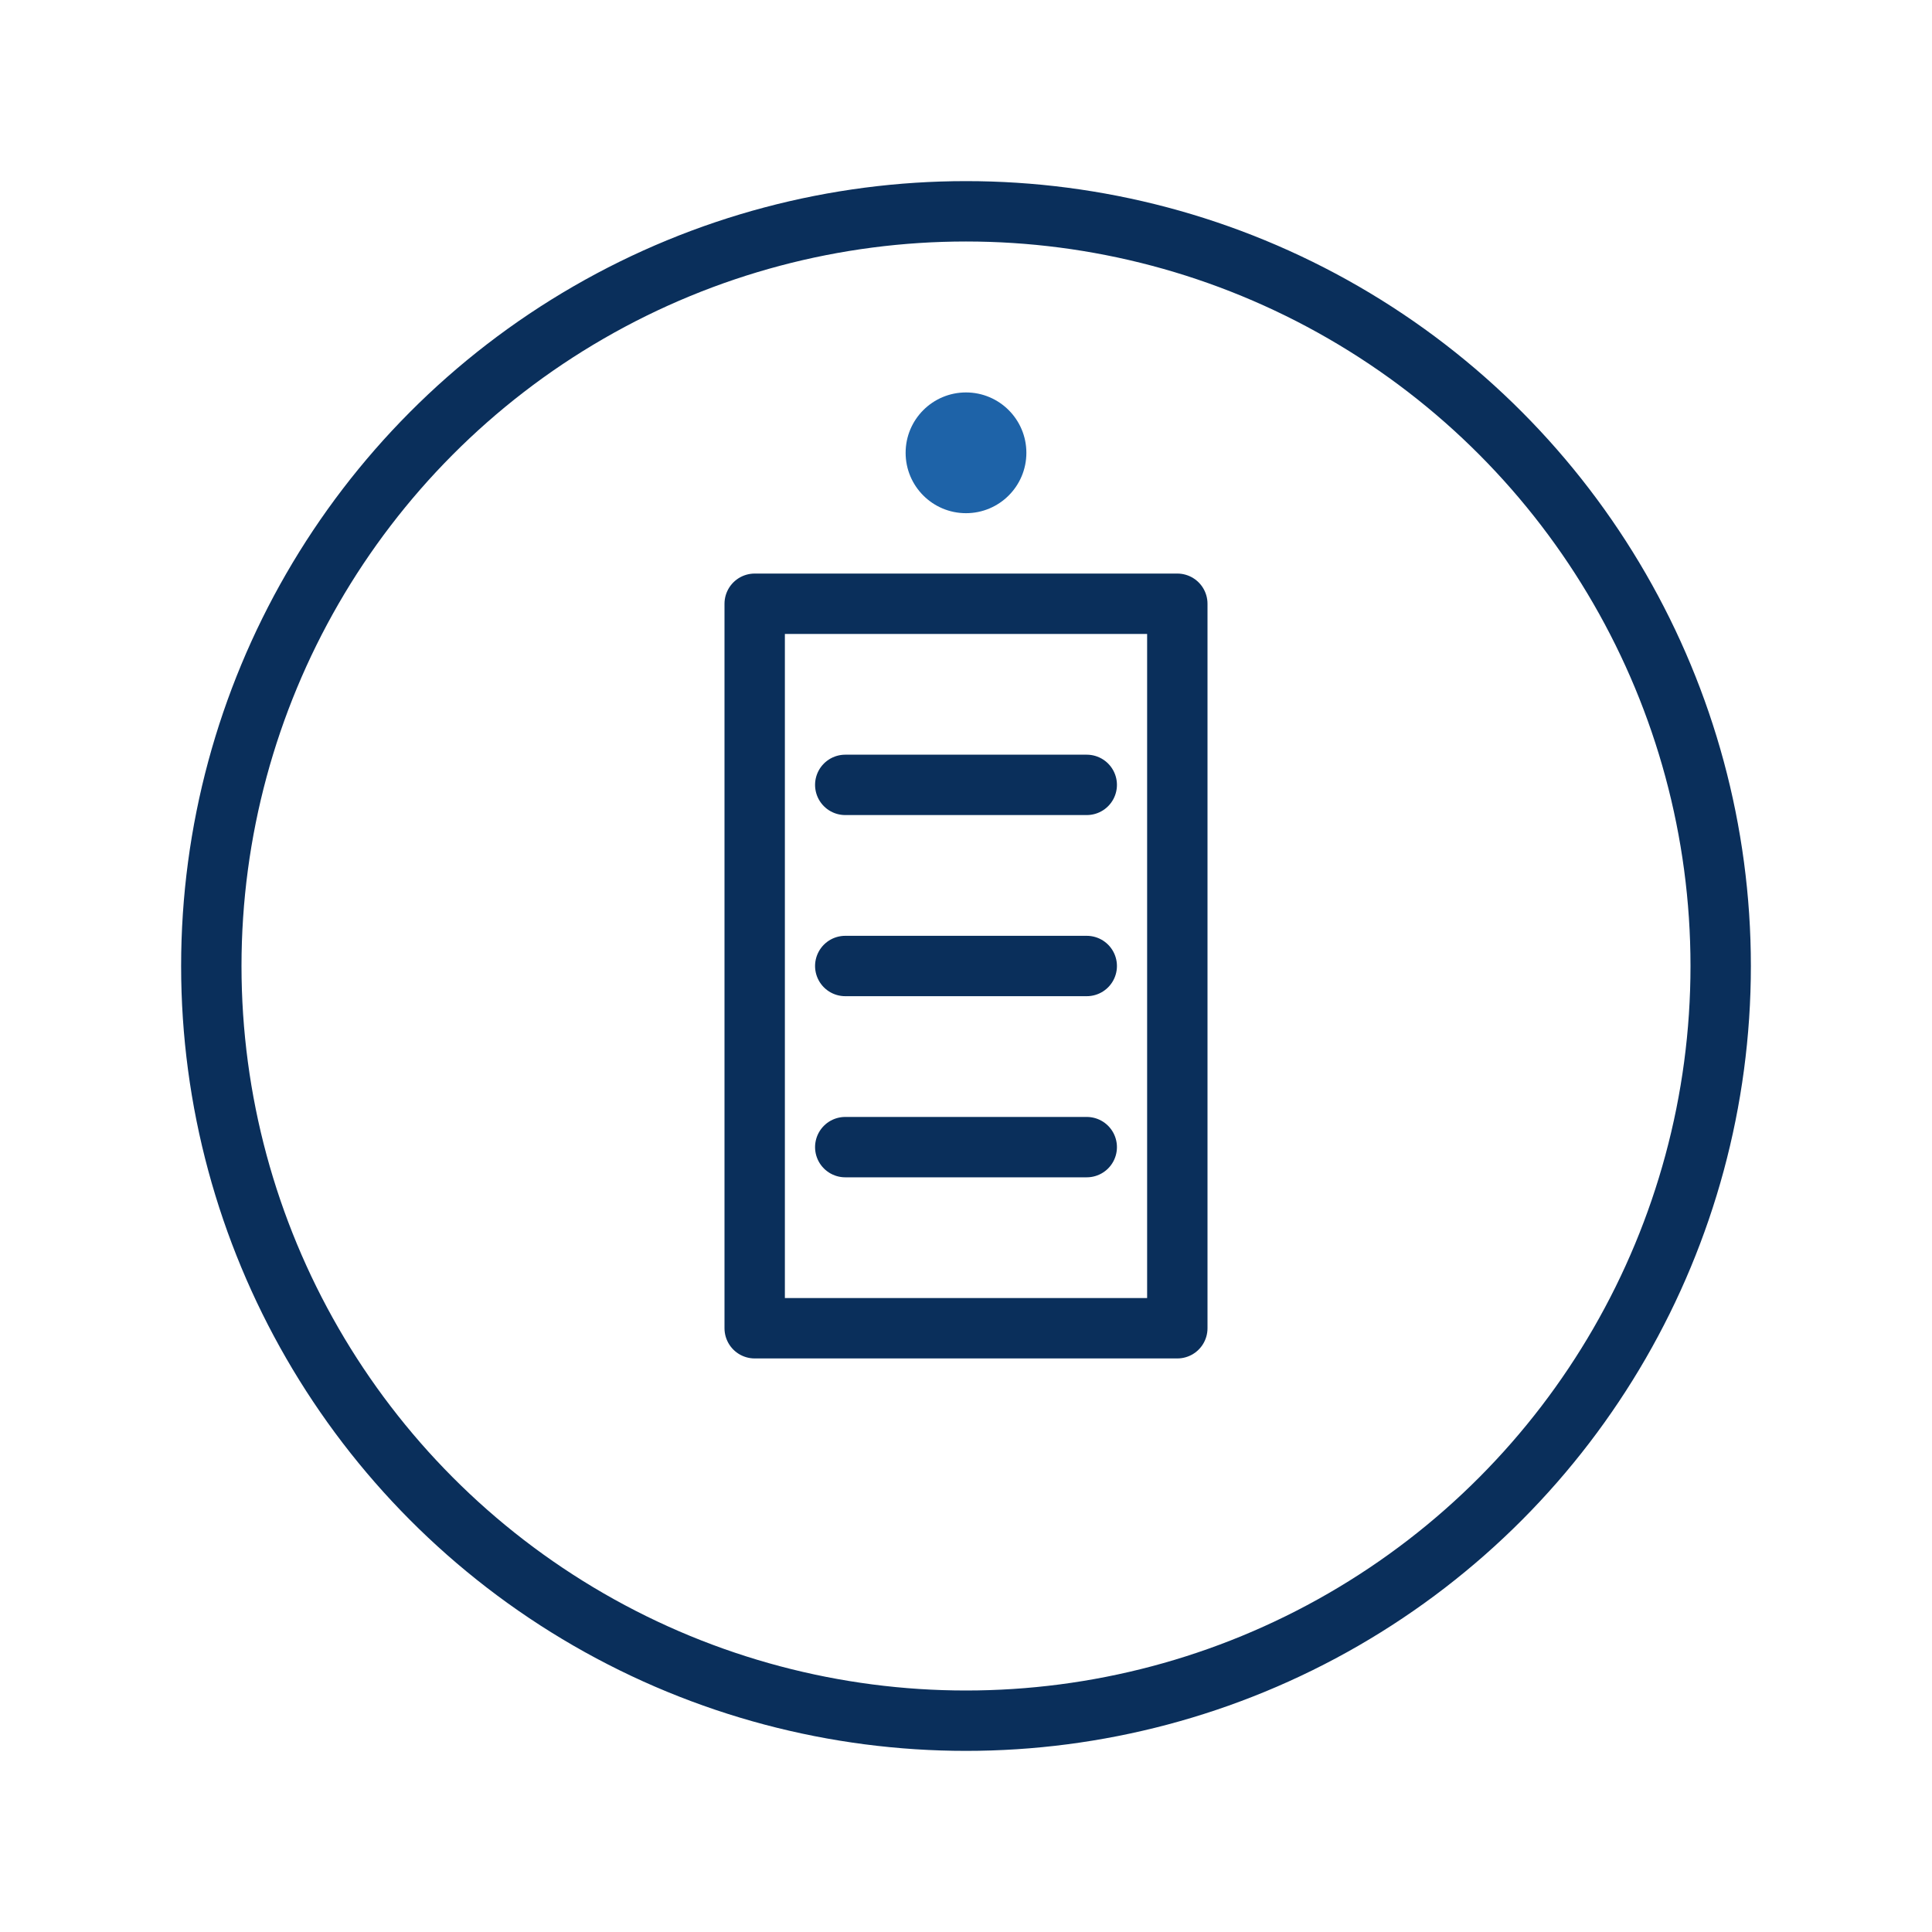 <svg xmlns="http://www.w3.org/2000/svg" width="64" height="64" viewBox="0 0 64 64">
  <style>
    .icon { fill: none; stroke: #0A2F5B; stroke-width: 2; stroke-linecap: round; stroke-linejoin: round; }
  </style>
  <circle cx="32" cy="32" r="25" class="icon"/>
  <path d="M25 20h14v24H25z" class="icon"/>
  <path d="M28 26h8M28 32h8M28 38h8" class="icon"/>
  <circle cx="32" cy="15" r="2" fill="#1E63A8"/>
</svg>